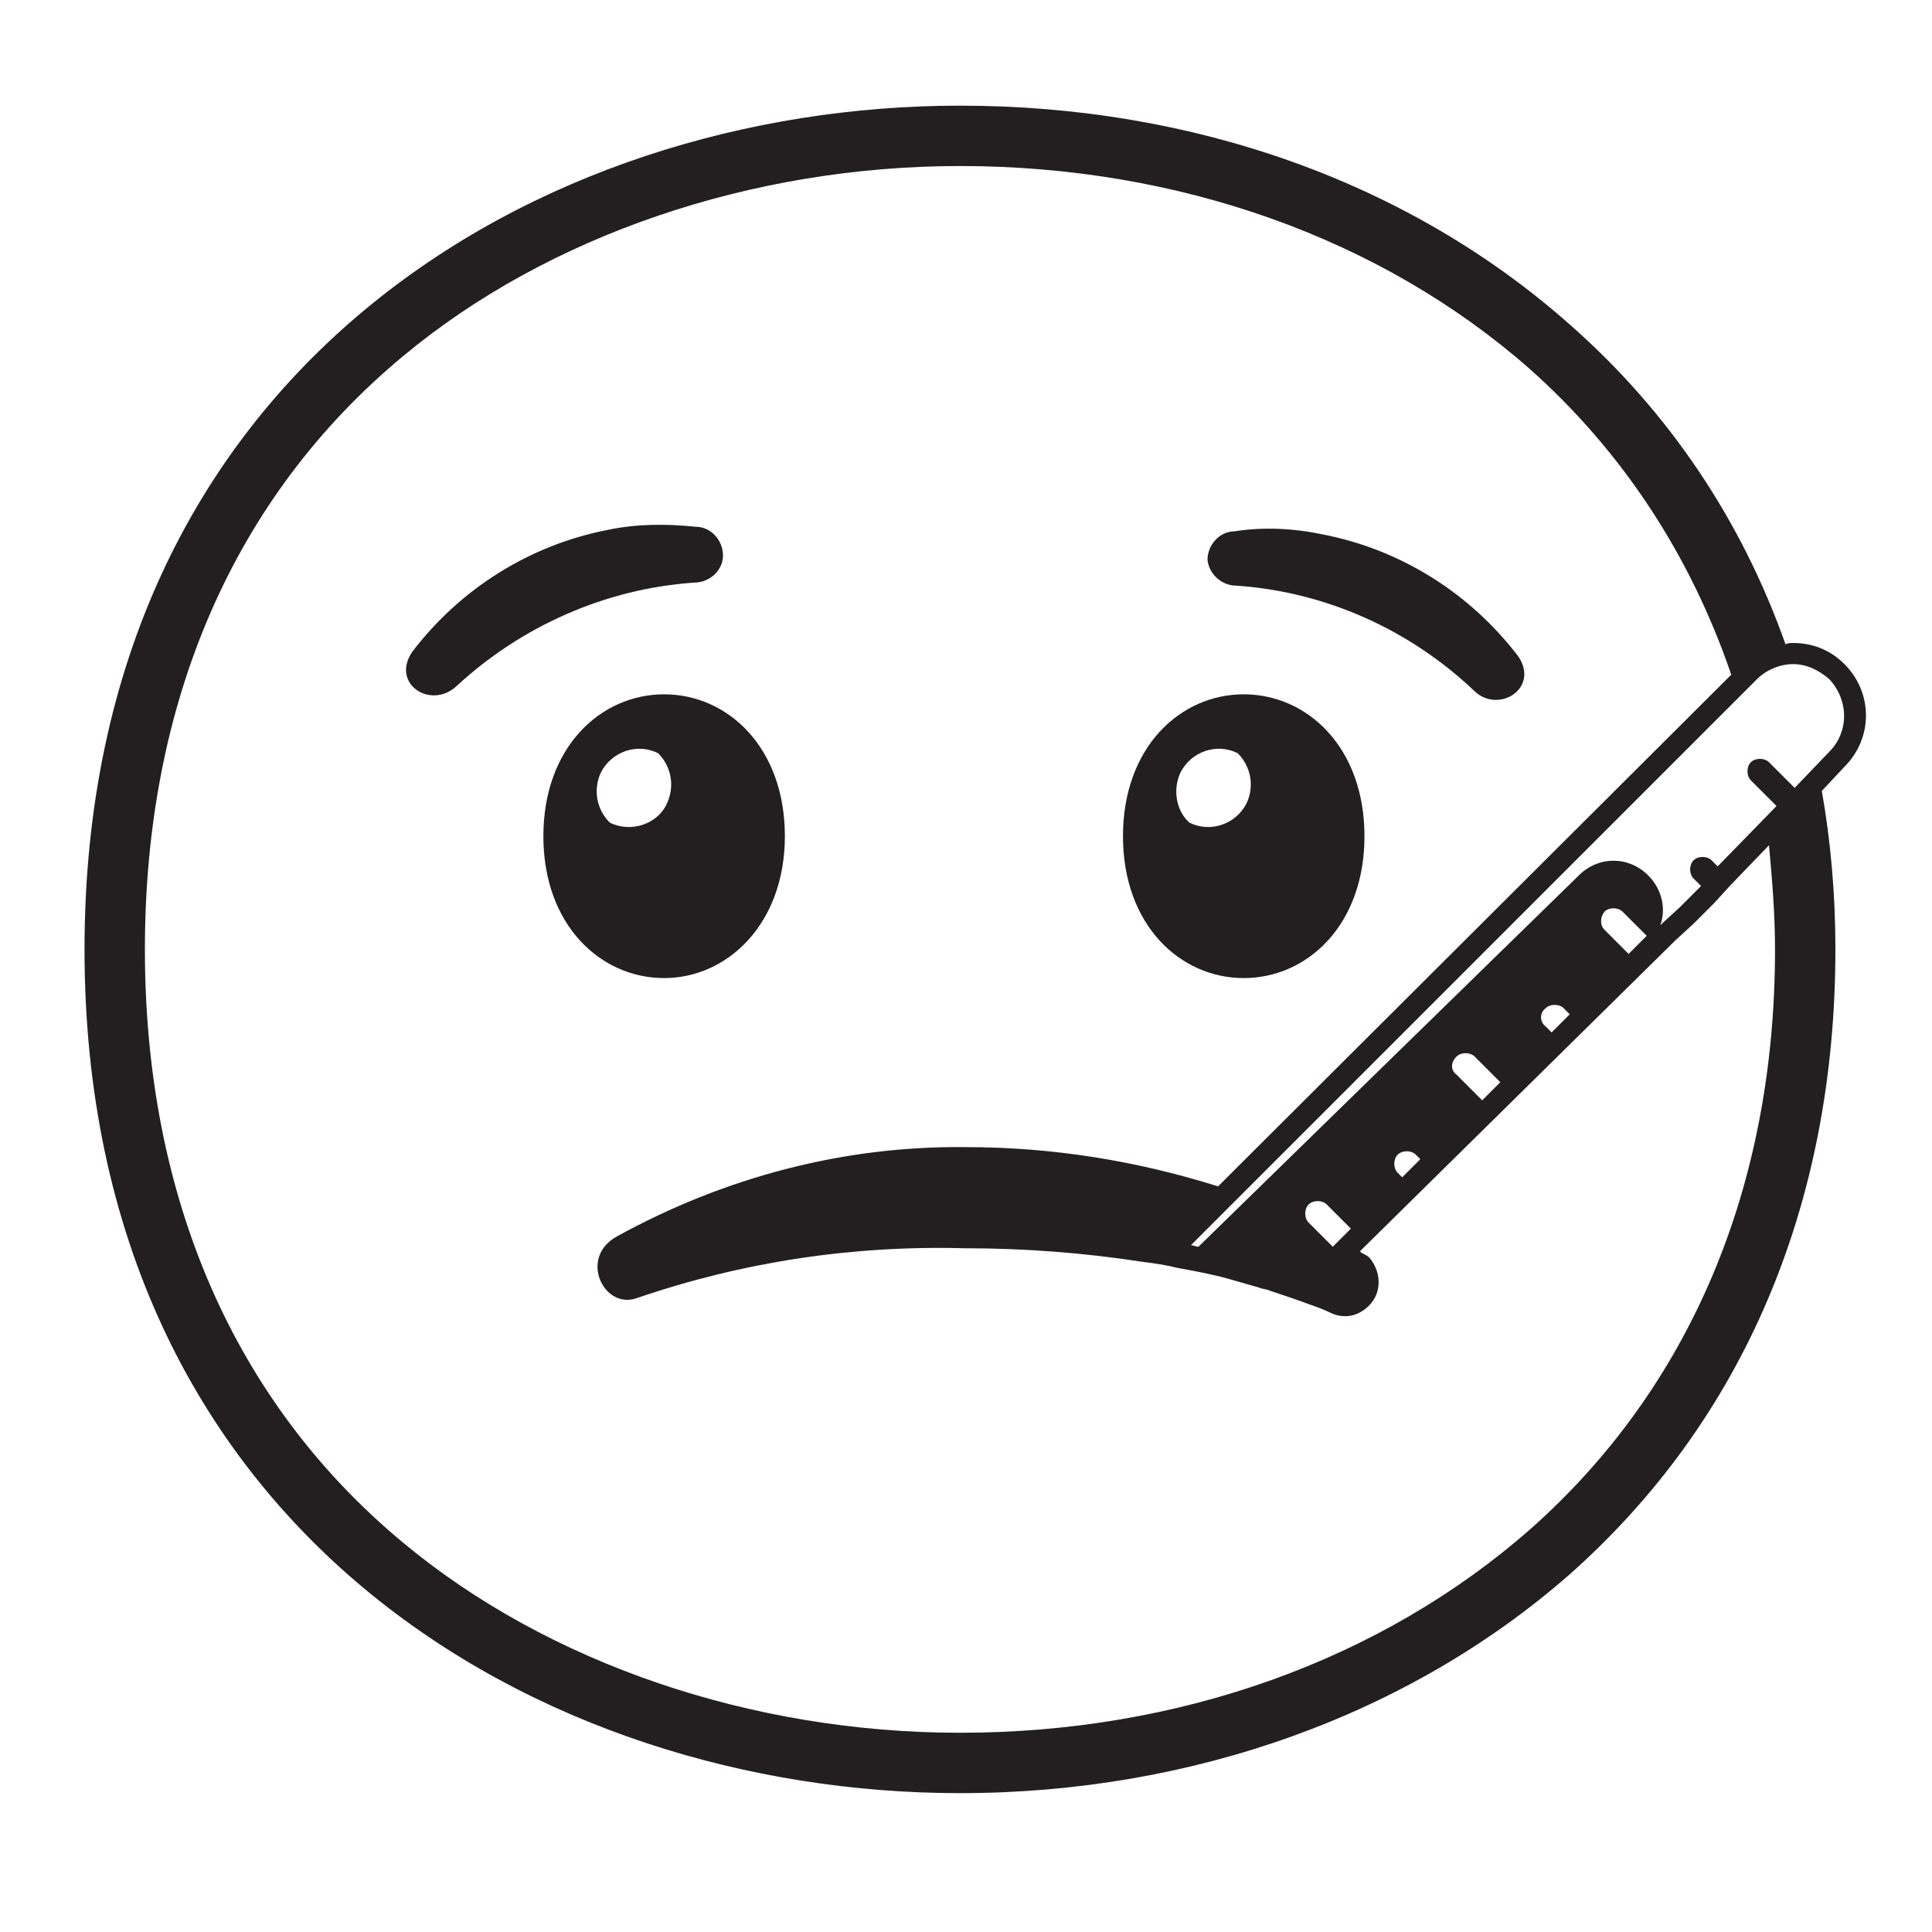<svg viewBox="0 0 128 128" xmlns="http://www.w3.org/2000/svg">
  <style type="text/css">
.st0{fill:#231F20;}
  </style>
  <g>
    <path class="st0" d="M122.2,44c-1-1-2.2-1.4-3.4-1.4c-0.2,0-0.4,0-0.5,0.1c-2.9-8.2-7.7-15.4-14.3-21.2C93.4,12.1,79.1,7,63.6,7 c-27.9,0-58,17.5-58,55.9c0,38.4,30.1,55.9,58,55.9c15.4,0,29.8-5.2,40.4-14.5c11.5-10.2,17.6-24.5,17.6-41.4 c0-3.6-0.3-7.1-0.9-10.5l1.5-1.6C124.1,48.9,124.1,45.9,122.2,44z M101.4,101.3c-9.9,8.7-23.3,13.5-37.8,13.5 c-13.8,0-27.3-4.6-36.9-12.6C15.5,92.9,9.6,79.3,9.6,62.9c0-16.4,5.9-30,17.1-39.3c9.6-8,23.1-12.6,36.9-12.6 c14.5,0,27.9,4.8,37.7,13.4c6.2,5.5,10.7,12.4,13.4,20.3l-34,33.9c-5.4-1.7-11-2.6-16.7-2.6c-8.1-0.1-16,2-23.1,5.9 c-2.6,1.4-0.9,4.9,1.3,4.1c7-2.4,14.3-3.5,21.7-3.3c4,0,7.9,0.3,11.8,0.9c0.8,0.1,1.5,0.2,2.3,0.4l0,0c1.1,0.2,2.2,0.4,3.3,0.7 c0.7,0.2,1.4,0.4,2.1,0.6c0.2,0.1,0.5,0.1,0.7,0.2c0.9,0.3,1.8,0.6,2.6,0.9l0,0c0,0,0,0,0,0c0.6,0.2,1.1,0.4,1.5,0.6 c0.9,0.4,1.8,0.2,2.5-0.5c0.9-0.9,0.8-2.3,0-3.2c-0.1-0.1-0.3-0.2-0.5-0.3l-0.1-0.1c0,0,0,0,0,0L111,62.3l1.2-1.1l1.4-1.4l0,0 l1-1.1l2.6-2.7c0.2,2.2,0.4,4.5,0.4,6.9C117.6,78.6,112,91.9,101.4,101.3z M86.7,81c-0.3-0.3-0.3-0.9,0-1.2c0.3-0.3,0.9-0.3,1.2,0 l1.6,1.6l-0.3,0.3l-0.9,0.9L86.7,81z M92.6,76.5c0.3-0.3,0.9-0.3,1.2,0l0.3,0.3L92.9,78l-0.3-0.3C92.3,77.4,92.3,76.8,92.6,76.5z M96.5,70c0.3-0.3,0.9-0.3,1.2,0l1.7,1.7l-1.2,1.2l-1.7-1.7C96.1,70.9,96.1,70.4,96.5,70z M102.4,66.8c0.3-0.3,0.9-0.3,1.2,0 l0.4,0.4l-1.2,1.2l-0.4-0.4C102,67.7,102,67.1,102.4,66.8z M106.3,60.4c0.3-0.3,0.9-0.3,1.2,0l1.6,1.6l-1.2,1.2l-1.6-1.6 C106,61.3,106,60.8,106.3,60.4z M121.2,49.8l-2.3,2.4l-1.7-1.7c-0.3-0.3-0.9-0.3-1.2,0c-0.3,0.3-0.3,0.9,0,1.2l1.7,1.7l-3.9,4 l-0.4-0.4c-0.3-0.3-0.9-0.3-1.2,0c-0.3,0.3-0.3,0.9,0,1.2l0.5,0.5l-1.4,1.4l-1.2,1.1l0,0l0,0l-0.1,0.1c0.4-1.1,0.1-2.4-0.8-3.3 c0,0,0,0,0,0c-1.3-1.3-3.3-1.3-4.6,0L79.4,82.6c-0.2,0-0.3-0.1-0.5-0.1l2.9-2.9l34.6-34.6c0.6-0.6,1.5-1,2.4-1s1.7,0.4,2.4,1 C122.5,46.4,122.5,48.5,121.2,49.8z"/>
    <path class="st0" d="M46,38.6c1,0,1.9-0.8,1.9-1.8c0-1-0.8-1.9-1.8-1.9c-1.9-0.2-3.9-0.2-5.8,0.2c-5.2,1-9.8,3.9-13,8.1 c-1.4,2.1,1.2,3.8,2.9,2.3C34.5,41.5,40.1,39,46,38.6L46,38.6z"/>
    <path class="st0" d="M81.9,38.8L81.9,38.8c5.9,0.4,11.5,2.9,15.8,7c1.6,1.5,4.3-0.2,2.9-2.3c-3.2-4.2-7.8-7.1-13-8.1 c-1.9-0.4-3.9-0.5-5.8-0.2c-1,0-1.8,0.9-1.8,1.9C80.1,38,80.9,38.8,81.9,38.8z"/>
    <path class="st0" d="M52,55.4c0-5.9-3.8-9.4-8-9.4c-4.2,0-8,3.5-8,9.4s3.8,9.4,8,9.4C48.2,64.8,52,61.2,52,55.4z M40.4,54.5 c-0.9-0.9-1.1-2.2-0.6-3.3c0.7-1.4,2.4-2,3.8-1.3c0.9,0.9,1.1,2.2,0.6,3.3C43.6,54.6,41.8,55.2,40.4,54.5z"/>
    <path class="st0" d="M82.4,64.8c4.2,0,8-3.5,8-9.4s-3.8-9.4-8-9.4s-8,3.5-8,9.4S78.2,64.8,82.4,64.8z M78.2,51.2 c0.7-1.4,2.4-2,3.8-1.3c0.9,0.9,1.1,2.2,0.6,3.3c-0.7,1.4-2.4,2-3.8,1.3C77.9,53.7,77.7,52.3,78.2,51.2z"/>
  </g>
</svg>